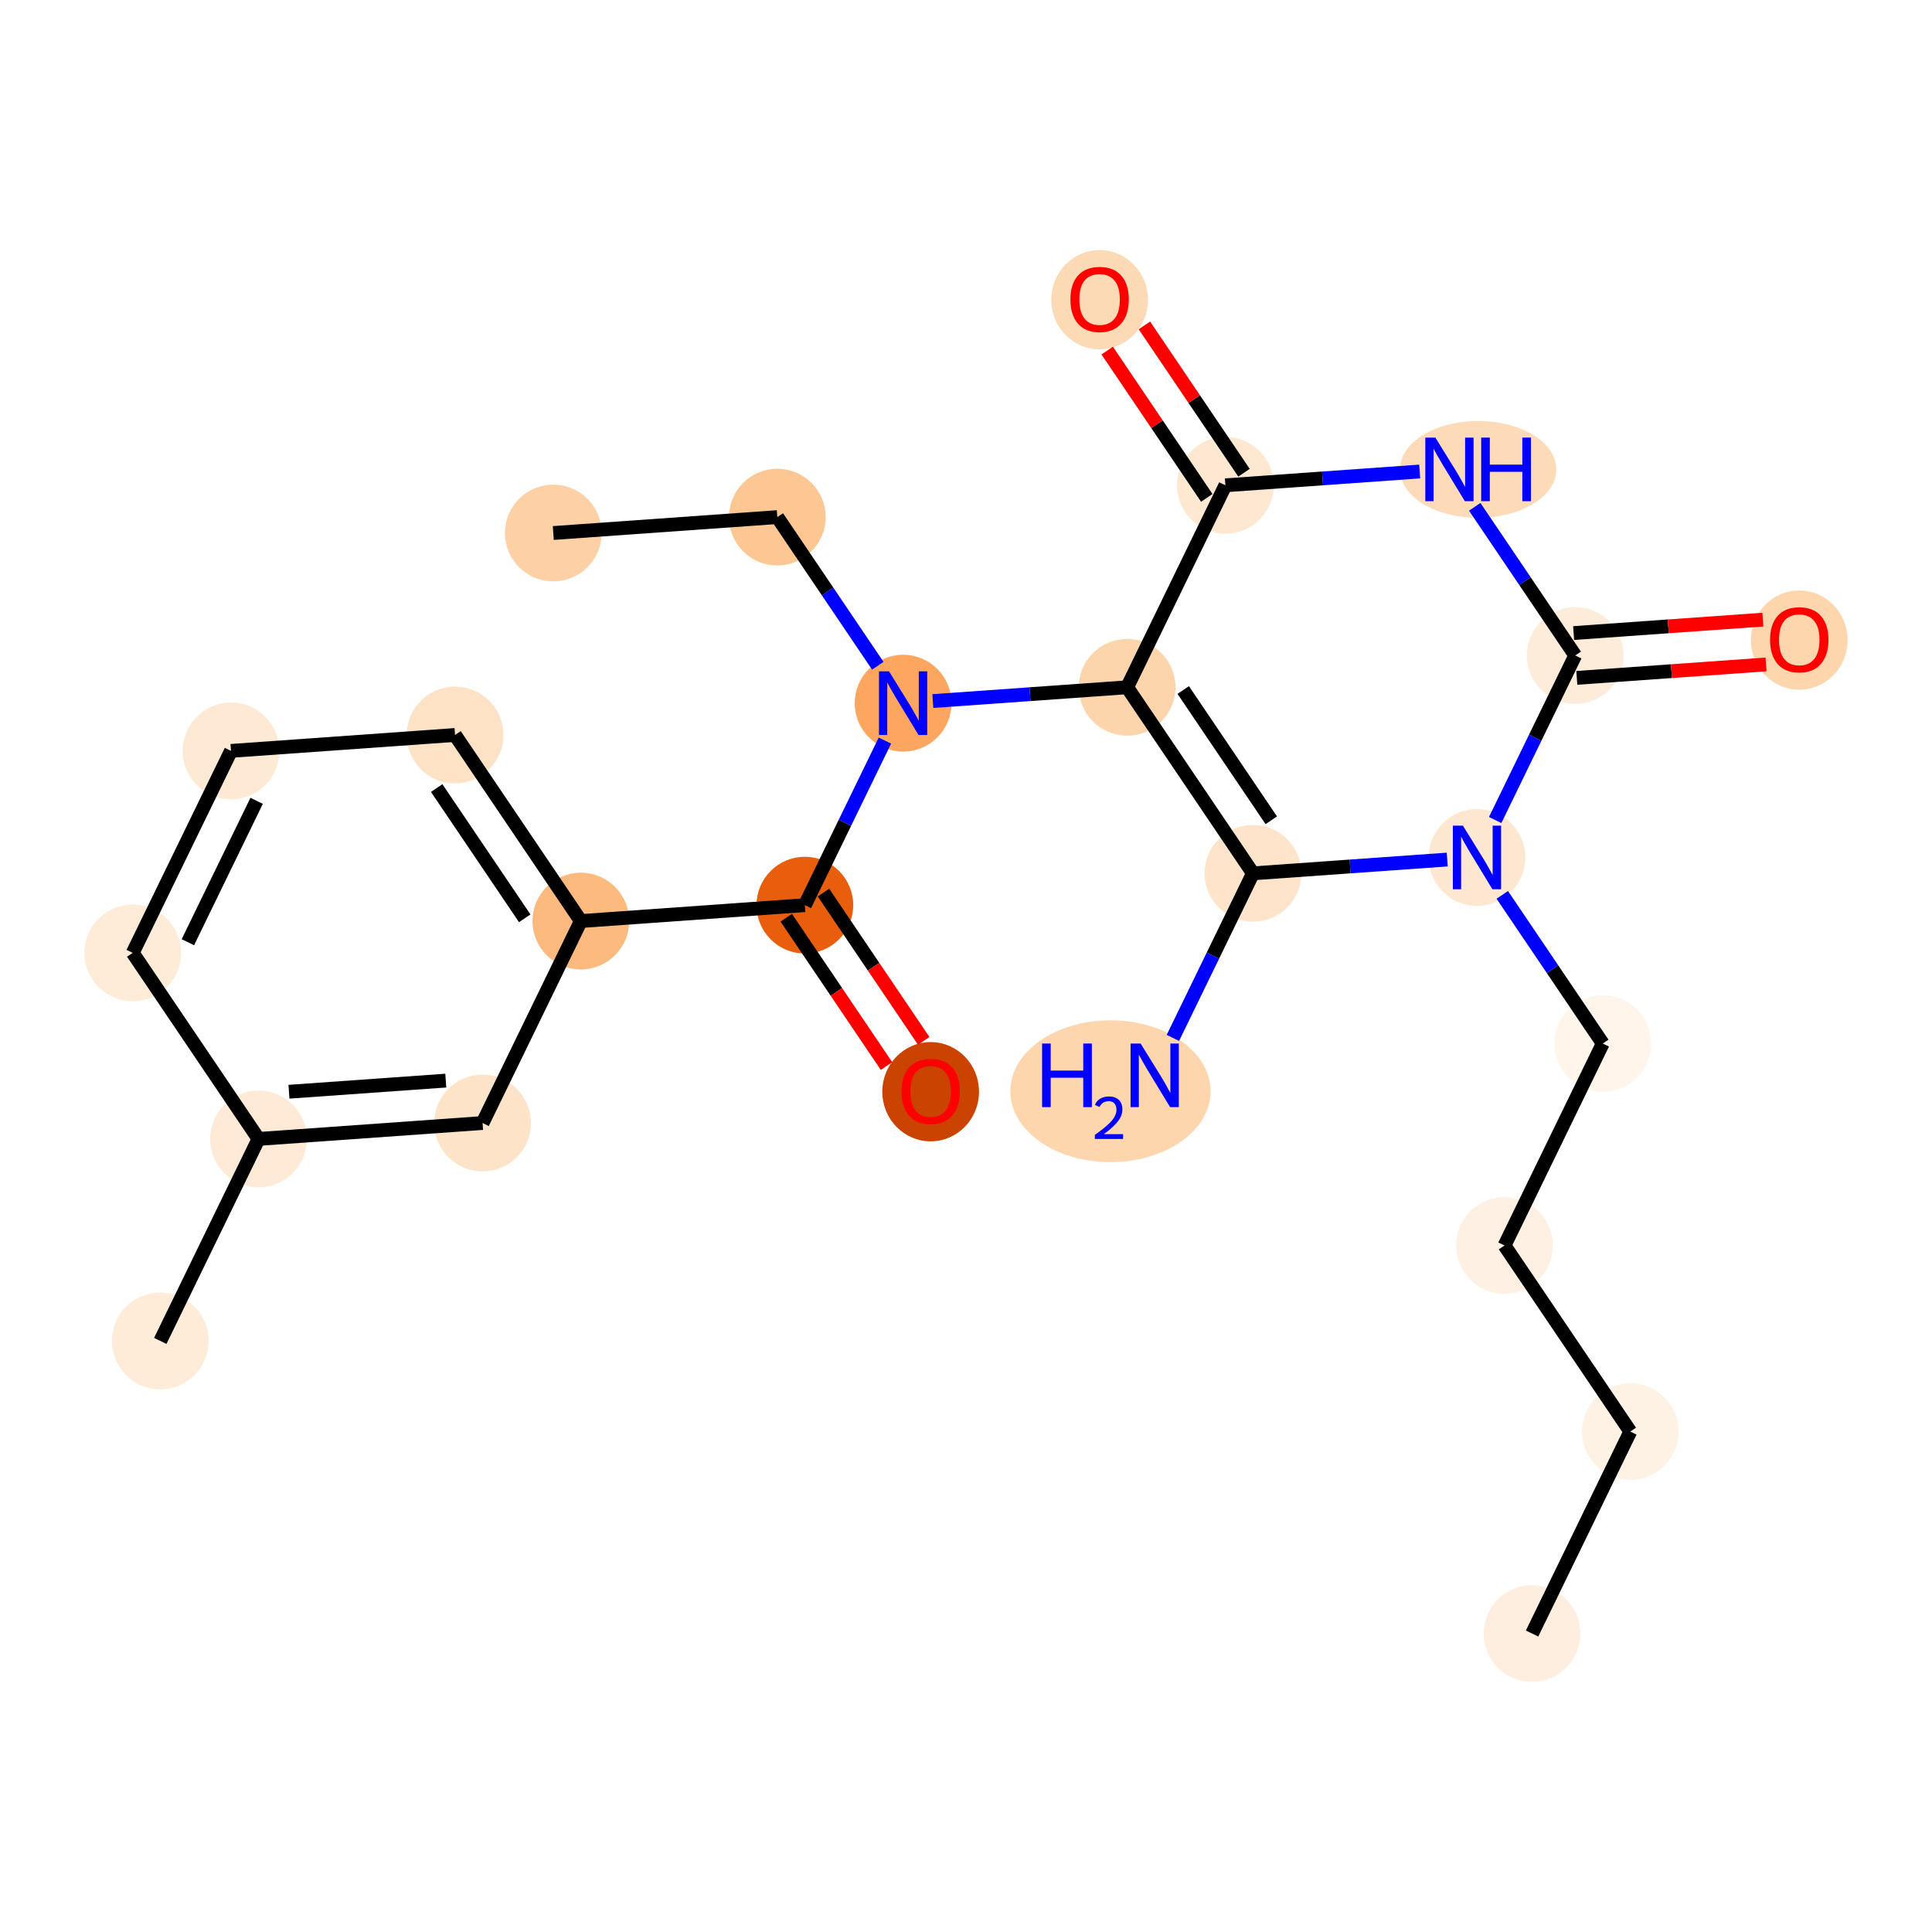 <?xml version='1.0' encoding='iso-8859-1'?>
<svg version='1.1' baseProfile='full'
              xmlns='http://www.w3.org/2000/svg'
                      xmlns:rdkit='http://www.rdkit.org/xml'
                      xmlns:xlink='http://www.w3.org/1999/xlink'
                  xml:space='preserve'
width='280px' height='280px' viewBox='0 0 280 280'>
<!-- END OF HEADER -->
<rect style='opacity:1.0;fill:#FFFFFF;stroke:none' width='280' height='280' x='0' y='0'> </rect>
<ellipse cx='222.038' cy='236.745' rx='6.51' ry='6.51'  style='fill:#FEEEDF;fill-rule:evenodd;stroke:#FEEEDF;stroke-width:1.0px;stroke-linecap:butt;stroke-linejoin:miter;stroke-opacity:1' />
<ellipse cx='236.277' cy='207.473' rx='6.51' ry='6.51'  style='fill:#FEF2E5;fill-rule:evenodd;stroke:#FEF2E5;stroke-width:1.0px;stroke-linecap:butt;stroke-linejoin:miter;stroke-opacity:1' />
<ellipse cx='218.046' cy='180.506' rx='6.51' ry='6.51'  style='fill:#FEF1E3;fill-rule:evenodd;stroke:#FEF1E3;stroke-width:1.0px;stroke-linecap:butt;stroke-linejoin:miter;stroke-opacity:1' />
<ellipse cx='232.285' cy='151.235' rx='6.51' ry='6.51'  style='fill:#FFF5EB;fill-rule:evenodd;stroke:#FFF5EB;stroke-width:1.0px;stroke-linecap:butt;stroke-linejoin:miter;stroke-opacity:1' />
<ellipse cx='214.054' cy='124.268' rx='6.51' ry='6.518'  style='fill:#FEE7D0;fill-rule:evenodd;stroke:#FEE7D0;stroke-width:1.0px;stroke-linecap:butt;stroke-linejoin:miter;stroke-opacity:1' />
<ellipse cx='181.585' cy='126.572' rx='6.51' ry='6.51'  style='fill:#FDE4CB;fill-rule:evenodd;stroke:#FDE4CB;stroke-width:1.0px;stroke-linecap:butt;stroke-linejoin:miter;stroke-opacity:1' />
<ellipse cx='160.935' cy='158.149' rx='14.011' ry='9.778'  style='fill:#FDD6AE;fill-rule:evenodd;stroke:#FDD6AE;stroke-width:1.0px;stroke-linecap:butt;stroke-linejoin:miter;stroke-opacity:1' />
<ellipse cx='163.354' cy='99.605' rx='6.51' ry='6.51'  style='fill:#FDD5AC;fill-rule:evenodd;stroke:#FDD5AC;stroke-width:1.0px;stroke-linecap:butt;stroke-linejoin:miter;stroke-opacity:1' />
<ellipse cx='130.885' cy='101.91' rx='6.51' ry='6.518'  style='fill:#FDA660;fill-rule:evenodd;stroke:#FDA660;stroke-width:1.0px;stroke-linecap:butt;stroke-linejoin:miter;stroke-opacity:1' />
<ellipse cx='112.654' cy='74.943' rx='6.51' ry='6.51'  style='fill:#FDC793;fill-rule:evenodd;stroke:#FDC793;stroke-width:1.0px;stroke-linecap:butt;stroke-linejoin:miter;stroke-opacity:1' />
<ellipse cx='80.184' cy='77.248' rx='6.51' ry='6.51'  style='fill:#FDD1A5;fill-rule:evenodd;stroke:#FDD1A5;stroke-width:1.0px;stroke-linecap:butt;stroke-linejoin:miter;stroke-opacity:1' />
<ellipse cx='116.646' cy='131.182' rx='6.51' ry='6.51'  style='fill:#E95E0D;fill-rule:evenodd;stroke:#E95E0D;stroke-width:1.0px;stroke-linecap:butt;stroke-linejoin:miter;stroke-opacity:1' />
<ellipse cx='134.877' cy='158.22' rx='6.51' ry='6.693'  style='fill:#CB4301;fill-rule:evenodd;stroke:#CB4301;stroke-width:1.0px;stroke-linecap:butt;stroke-linejoin:miter;stroke-opacity:1' />
<ellipse cx='84.176' cy='133.486' rx='6.51' ry='6.51'  style='fill:#FDBA7F;fill-rule:evenodd;stroke:#FDBA7F;stroke-width:1.0px;stroke-linecap:butt;stroke-linejoin:miter;stroke-opacity:1' />
<ellipse cx='65.946' cy='106.519' rx='6.51' ry='6.51'  style='fill:#FDE2C6;fill-rule:evenodd;stroke:#FDE2C6;stroke-width:1.0px;stroke-linecap:butt;stroke-linejoin:miter;stroke-opacity:1' />
<ellipse cx='33.476' cy='108.824' rx='6.51' ry='6.51'  style='fill:#FEE9D4;fill-rule:evenodd;stroke:#FEE9D4;stroke-width:1.0px;stroke-linecap:butt;stroke-linejoin:miter;stroke-opacity:1' />
<ellipse cx='19.238' cy='138.096' rx='6.51' ry='6.51'  style='fill:#FEEBD8;fill-rule:evenodd;stroke:#FEEBD8;stroke-width:1.0px;stroke-linecap:butt;stroke-linejoin:miter;stroke-opacity:1' />
<ellipse cx='37.468' cy='165.063' rx='6.51' ry='6.51'  style='fill:#FEEAD6;fill-rule:evenodd;stroke:#FEEAD6;stroke-width:1.0px;stroke-linecap:butt;stroke-linejoin:miter;stroke-opacity:1' />
<ellipse cx='23.229' cy='194.335' rx='6.51' ry='6.51'  style='fill:#FEEBD8;fill-rule:evenodd;stroke:#FEEBD8;stroke-width:1.0px;stroke-linecap:butt;stroke-linejoin:miter;stroke-opacity:1' />
<ellipse cx='69.938' cy='162.758' rx='6.51' ry='6.51'  style='fill:#FDE3C8;fill-rule:evenodd;stroke:#FDE3C8;stroke-width:1.0px;stroke-linecap:butt;stroke-linejoin:miter;stroke-opacity:1' />
<ellipse cx='177.593' cy='70.334' rx='6.51' ry='6.51'  style='fill:#FEE8D2;fill-rule:evenodd;stroke:#FEE8D2;stroke-width:1.0px;stroke-linecap:butt;stroke-linejoin:miter;stroke-opacity:1' />
<ellipse cx='159.362' cy='43.438' rx='6.51' ry='6.693'  style='fill:#FDDAB6;fill-rule:evenodd;stroke:#FDDAB6;stroke-width:1.0px;stroke-linecap:butt;stroke-linejoin:miter;stroke-opacity:1' />
<ellipse cx='214.222' cy='68.029' rx='10.827' ry='6.518'  style='fill:#FDDBB9;fill-rule:evenodd;stroke:#FDDBB9;stroke-width:1.0px;stroke-linecap:butt;stroke-linejoin:miter;stroke-opacity:1' />
<ellipse cx='228.293' cy='94.996' rx='6.51' ry='6.51'  style='fill:#FEECDA;fill-rule:evenodd;stroke:#FEECDA;stroke-width:1.0px;stroke-linecap:butt;stroke-linejoin:miter;stroke-opacity:1' />
<ellipse cx='260.762' cy='92.763' rx='6.51' ry='6.693'  style='fill:#FDD6AE;fill-rule:evenodd;stroke:#FDD6AE;stroke-width:1.0px;stroke-linecap:butt;stroke-linejoin:miter;stroke-opacity:1' />
<path class='bond-0 atom-0 atom-1' d='M 222.038,236.745 L 236.277,207.473' style='fill:none;fill-rule:evenodd;stroke:#000000;stroke-width:2.0px;stroke-linecap:butt;stroke-linejoin:miter;stroke-opacity:1' />
<path class='bond-1 atom-1 atom-2' d='M 236.277,207.473 L 218.046,180.506' style='fill:none;fill-rule:evenodd;stroke:#000000;stroke-width:2.0px;stroke-linecap:butt;stroke-linejoin:miter;stroke-opacity:1' />
<path class='bond-2 atom-2 atom-3' d='M 218.046,180.506 L 232.285,151.235' style='fill:none;fill-rule:evenodd;stroke:#000000;stroke-width:2.0px;stroke-linecap:butt;stroke-linejoin:miter;stroke-opacity:1' />
<path class='bond-3 atom-3 atom-4' d='M 232.285,151.235 L 225.003,140.463' style='fill:none;fill-rule:evenodd;stroke:#000000;stroke-width:2.0px;stroke-linecap:butt;stroke-linejoin:miter;stroke-opacity:1' />
<path class='bond-3 atom-3 atom-4' d='M 225.003,140.463 L 217.72,129.691' style='fill:none;fill-rule:evenodd;stroke:#0000FF;stroke-width:2.0px;stroke-linecap:butt;stroke-linejoin:miter;stroke-opacity:1' />
<path class='bond-4 atom-4 atom-5' d='M 209.744,124.573 L 195.665,125.573' style='fill:none;fill-rule:evenodd;stroke:#0000FF;stroke-width:2.0px;stroke-linecap:butt;stroke-linejoin:miter;stroke-opacity:1' />
<path class='bond-4 atom-4 atom-5' d='M 195.665,125.573 L 181.585,126.572' style='fill:none;fill-rule:evenodd;stroke:#000000;stroke-width:2.0px;stroke-linecap:butt;stroke-linejoin:miter;stroke-opacity:1' />
<path class='bond-24 atom-23 atom-4' d='M 228.293,94.996 L 222.493,106.92' style='fill:none;fill-rule:evenodd;stroke:#000000;stroke-width:2.0px;stroke-linecap:butt;stroke-linejoin:miter;stroke-opacity:1' />
<path class='bond-24 atom-23 atom-4' d='M 222.493,106.92 L 216.692,118.845' style='fill:none;fill-rule:evenodd;stroke:#0000FF;stroke-width:2.0px;stroke-linecap:butt;stroke-linejoin:miter;stroke-opacity:1' />
<path class='bond-5 atom-5 atom-6' d='M 181.585,126.572 L 175.784,138.497' style='fill:none;fill-rule:evenodd;stroke:#000000;stroke-width:2.0px;stroke-linecap:butt;stroke-linejoin:miter;stroke-opacity:1' />
<path class='bond-5 atom-5 atom-6' d='M 175.784,138.497 L 169.984,150.421' style='fill:none;fill-rule:evenodd;stroke:#0000FF;stroke-width:2.0px;stroke-linecap:butt;stroke-linejoin:miter;stroke-opacity:1' />
<path class='bond-6 atom-5 atom-7' d='M 181.585,126.572 L 163.354,99.605' style='fill:none;fill-rule:evenodd;stroke:#000000;stroke-width:2.0px;stroke-linecap:butt;stroke-linejoin:miter;stroke-opacity:1' />
<path class='bond-6 atom-5 atom-7' d='M 184.244,118.881 L 171.482,100.004' style='fill:none;fill-rule:evenodd;stroke:#000000;stroke-width:2.0px;stroke-linecap:butt;stroke-linejoin:miter;stroke-opacity:1' />
<path class='bond-7 atom-7 atom-8' d='M 163.354,99.605 L 149.274,100.605' style='fill:none;fill-rule:evenodd;stroke:#000000;stroke-width:2.0px;stroke-linecap:butt;stroke-linejoin:miter;stroke-opacity:1' />
<path class='bond-7 atom-7 atom-8' d='M 149.274,100.605 L 135.194,101.604' style='fill:none;fill-rule:evenodd;stroke:#0000FF;stroke-width:2.0px;stroke-linecap:butt;stroke-linejoin:miter;stroke-opacity:1' />
<path class='bond-19 atom-7 atom-20' d='M 163.354,99.605 L 177.593,70.334' style='fill:none;fill-rule:evenodd;stroke:#000000;stroke-width:2.0px;stroke-linecap:butt;stroke-linejoin:miter;stroke-opacity:1' />
<path class='bond-8 atom-8 atom-9' d='M 127.218,96.487 L 119.936,85.715' style='fill:none;fill-rule:evenodd;stroke:#0000FF;stroke-width:2.0px;stroke-linecap:butt;stroke-linejoin:miter;stroke-opacity:1' />
<path class='bond-8 atom-8 atom-9' d='M 119.936,85.715 L 112.654,74.943' style='fill:none;fill-rule:evenodd;stroke:#000000;stroke-width:2.0px;stroke-linecap:butt;stroke-linejoin:miter;stroke-opacity:1' />
<path class='bond-10 atom-8 atom-11' d='M 128.247,107.333 L 122.446,119.257' style='fill:none;fill-rule:evenodd;stroke:#0000FF;stroke-width:2.0px;stroke-linecap:butt;stroke-linejoin:miter;stroke-opacity:1' />
<path class='bond-10 atom-8 atom-11' d='M 122.446,119.257 L 116.646,131.182' style='fill:none;fill-rule:evenodd;stroke:#000000;stroke-width:2.0px;stroke-linecap:butt;stroke-linejoin:miter;stroke-opacity:1' />
<path class='bond-9 atom-9 atom-10' d='M 112.654,74.943 L 80.184,77.248' style='fill:none;fill-rule:evenodd;stroke:#000000;stroke-width:2.0px;stroke-linecap:butt;stroke-linejoin:miter;stroke-opacity:1' />
<path class='bond-11 atom-11 atom-12' d='M 113.949,133.005 L 121.214,143.751' style='fill:none;fill-rule:evenodd;stroke:#000000;stroke-width:2.0px;stroke-linecap:butt;stroke-linejoin:miter;stroke-opacity:1' />
<path class='bond-11 atom-11 atom-12' d='M 121.214,143.751 L 128.478,154.497' style='fill:none;fill-rule:evenodd;stroke:#FF0000;stroke-width:2.0px;stroke-linecap:butt;stroke-linejoin:miter;stroke-opacity:1' />
<path class='bond-11 atom-11 atom-12' d='M 119.343,129.359 L 126.607,140.105' style='fill:none;fill-rule:evenodd;stroke:#000000;stroke-width:2.0px;stroke-linecap:butt;stroke-linejoin:miter;stroke-opacity:1' />
<path class='bond-11 atom-11 atom-12' d='M 126.607,140.105 L 133.872,150.851' style='fill:none;fill-rule:evenodd;stroke:#FF0000;stroke-width:2.0px;stroke-linecap:butt;stroke-linejoin:miter;stroke-opacity:1' />
<path class='bond-12 atom-11 atom-13' d='M 116.646,131.182 L 84.176,133.486' style='fill:none;fill-rule:evenodd;stroke:#000000;stroke-width:2.0px;stroke-linecap:butt;stroke-linejoin:miter;stroke-opacity:1' />
<path class='bond-13 atom-13 atom-14' d='M 84.176,133.486 L 65.946,106.519' style='fill:none;fill-rule:evenodd;stroke:#000000;stroke-width:2.0px;stroke-linecap:butt;stroke-linejoin:miter;stroke-opacity:1' />
<path class='bond-13 atom-13 atom-14' d='M 76.048,133.088 L 63.287,114.211' style='fill:none;fill-rule:evenodd;stroke:#000000;stroke-width:2.0px;stroke-linecap:butt;stroke-linejoin:miter;stroke-opacity:1' />
<path class='bond-25 atom-19 atom-13' d='M 69.938,162.758 L 84.176,133.486' style='fill:none;fill-rule:evenodd;stroke:#000000;stroke-width:2.0px;stroke-linecap:butt;stroke-linejoin:miter;stroke-opacity:1' />
<path class='bond-14 atom-14 atom-15' d='M 65.946,106.519 L 33.476,108.824' style='fill:none;fill-rule:evenodd;stroke:#000000;stroke-width:2.0px;stroke-linecap:butt;stroke-linejoin:miter;stroke-opacity:1' />
<path class='bond-15 atom-15 atom-16' d='M 33.476,108.824 L 19.238,138.096' style='fill:none;fill-rule:evenodd;stroke:#000000;stroke-width:2.0px;stroke-linecap:butt;stroke-linejoin:miter;stroke-opacity:1' />
<path class='bond-15 atom-15 atom-16' d='M 37.195,116.063 L 27.228,136.553' style='fill:none;fill-rule:evenodd;stroke:#000000;stroke-width:2.0px;stroke-linecap:butt;stroke-linejoin:miter;stroke-opacity:1' />
<path class='bond-16 atom-16 atom-17' d='M 19.238,138.096 L 37.468,165.063' style='fill:none;fill-rule:evenodd;stroke:#000000;stroke-width:2.0px;stroke-linecap:butt;stroke-linejoin:miter;stroke-opacity:1' />
<path class='bond-17 atom-17 atom-18' d='M 37.468,165.063 L 23.229,194.335' style='fill:none;fill-rule:evenodd;stroke:#000000;stroke-width:2.0px;stroke-linecap:butt;stroke-linejoin:miter;stroke-opacity:1' />
<path class='bond-18 atom-17 atom-19' d='M 37.468,165.063 L 69.938,162.758' style='fill:none;fill-rule:evenodd;stroke:#000000;stroke-width:2.0px;stroke-linecap:butt;stroke-linejoin:miter;stroke-opacity:1' />
<path class='bond-18 atom-17 atom-19' d='M 41.878,158.223 L 64.606,156.61' style='fill:none;fill-rule:evenodd;stroke:#000000;stroke-width:2.0px;stroke-linecap:butt;stroke-linejoin:miter;stroke-opacity:1' />
<path class='bond-20 atom-20 atom-21' d='M 180.29,68.51 L 173.073,57.836' style='fill:none;fill-rule:evenodd;stroke:#000000;stroke-width:2.0px;stroke-linecap:butt;stroke-linejoin:miter;stroke-opacity:1' />
<path class='bond-20 atom-20 atom-21' d='M 173.073,57.836 L 165.857,47.162' style='fill:none;fill-rule:evenodd;stroke:#FF0000;stroke-width:2.0px;stroke-linecap:butt;stroke-linejoin:miter;stroke-opacity:1' />
<path class='bond-20 atom-20 atom-21' d='M 174.896,72.157 L 167.68,61.482' style='fill:none;fill-rule:evenodd;stroke:#000000;stroke-width:2.0px;stroke-linecap:butt;stroke-linejoin:miter;stroke-opacity:1' />
<path class='bond-20 atom-20 atom-21' d='M 167.68,61.482 L 160.464,50.808' style='fill:none;fill-rule:evenodd;stroke:#FF0000;stroke-width:2.0px;stroke-linecap:butt;stroke-linejoin:miter;stroke-opacity:1' />
<path class='bond-21 atom-20 atom-22' d='M 177.593,70.334 L 191.673,69.334' style='fill:none;fill-rule:evenodd;stroke:#000000;stroke-width:2.0px;stroke-linecap:butt;stroke-linejoin:miter;stroke-opacity:1' />
<path class='bond-21 atom-20 atom-22' d='M 191.673,69.334 L 205.753,68.335' style='fill:none;fill-rule:evenodd;stroke:#0000FF;stroke-width:2.0px;stroke-linecap:butt;stroke-linejoin:miter;stroke-opacity:1' />
<path class='bond-22 atom-22 atom-23' d='M 213.729,73.452 L 221.011,84.224' style='fill:none;fill-rule:evenodd;stroke:#0000FF;stroke-width:2.0px;stroke-linecap:butt;stroke-linejoin:miter;stroke-opacity:1' />
<path class='bond-22 atom-22 atom-23' d='M 221.011,84.224 L 228.293,94.996' style='fill:none;fill-rule:evenodd;stroke:#000000;stroke-width:2.0px;stroke-linecap:butt;stroke-linejoin:miter;stroke-opacity:1' />
<path class='bond-23 atom-23 atom-24' d='M 228.524,98.243 L 242.236,97.269' style='fill:none;fill-rule:evenodd;stroke:#000000;stroke-width:2.0px;stroke-linecap:butt;stroke-linejoin:miter;stroke-opacity:1' />
<path class='bond-23 atom-23 atom-24' d='M 242.236,97.269 L 255.948,96.296' style='fill:none;fill-rule:evenodd;stroke:#FF0000;stroke-width:2.0px;stroke-linecap:butt;stroke-linejoin:miter;stroke-opacity:1' />
<path class='bond-23 atom-23 atom-24' d='M 228.063,91.749 L 241.775,90.775' style='fill:none;fill-rule:evenodd;stroke:#000000;stroke-width:2.0px;stroke-linecap:butt;stroke-linejoin:miter;stroke-opacity:1' />
<path class='bond-23 atom-23 atom-24' d='M 241.775,90.775 L 255.487,89.802' style='fill:none;fill-rule:evenodd;stroke:#FF0000;stroke-width:2.0px;stroke-linecap:butt;stroke-linejoin:miter;stroke-opacity:1' />
<path  class='atom-4' d='M 212.017 119.658
L 215.037 124.541
Q 215.337 125.023, 215.819 125.895
Q 216.3 126.767, 216.326 126.82
L 216.326 119.658
L 217.55 119.658
L 217.55 128.877
L 216.287 128.877
L 213.045 123.538
Q 212.668 122.913, 212.264 122.197
Q 211.873 121.481, 211.756 121.26
L 211.756 128.877
L 210.558 128.877
L 210.558 119.658
L 212.017 119.658
' fill='#0000FF'/>
<path  class='atom-6' d='M 151.027 151.235
L 152.277 151.235
L 152.277 155.154
L 156.991 155.154
L 156.991 151.235
L 158.241 151.235
L 158.241 160.453
L 156.991 160.453
L 156.991 156.196
L 152.277 156.196
L 152.277 160.453
L 151.027 160.453
L 151.027 151.235
' fill='#0000FF'/>
<path  class='atom-6' d='M 158.687 160.13
Q 158.911 159.554, 159.444 159.236
Q 159.976 158.91, 160.715 158.91
Q 161.635 158.91, 162.151 159.408
Q 162.666 159.906, 162.666 160.792
Q 162.666 161.694, 161.996 162.536
Q 161.334 163.378, 159.959 164.375
L 162.769 164.375
L 162.769 165.062
L 158.67 165.062
L 158.67 164.487
Q 159.805 163.679, 160.475 163.077
Q 161.154 162.476, 161.48 161.934
Q 161.807 161.393, 161.807 160.834
Q 161.807 160.25, 161.515 159.924
Q 161.223 159.597, 160.715 159.597
Q 160.226 159.597, 159.899 159.795
Q 159.573 159.992, 159.341 160.431
L 158.687 160.13
' fill='#0000FF'/>
<path  class='atom-6' d='M 165.308 151.235
L 168.329 156.117
Q 168.629 156.599, 169.11 157.472
Q 169.592 158.344, 169.618 158.396
L 169.618 151.235
L 170.842 151.235
L 170.842 160.453
L 169.579 160.453
L 166.337 155.115
Q 165.959 154.49, 165.556 153.774
Q 165.165 153.058, 165.048 152.836
L 165.048 160.453
L 163.85 160.453
L 163.85 151.235
L 165.308 151.235
' fill='#0000FF'/>
<path  class='atom-8' d='M 128.847 97.301
L 131.868 102.183
Q 132.167 102.665, 132.649 103.538
Q 133.131 104.41, 133.157 104.462
L 133.157 97.301
L 134.381 97.301
L 134.381 106.519
L 133.118 106.519
L 129.876 101.181
Q 129.498 100.556, 129.094 99.84
Q 128.704 99.124, 128.587 98.902
L 128.587 106.519
L 127.389 106.519
L 127.389 97.301
L 128.847 97.301
' fill='#0000FF'/>
<path  class='atom-12' d='M 130.645 158.175
Q 130.645 155.961, 131.739 154.724
Q 132.832 153.487, 134.877 153.487
Q 136.921 153.487, 138.015 154.724
Q 139.108 155.961, 139.108 158.175
Q 139.108 160.414, 138.001 161.69
Q 136.895 162.953, 134.877 162.953
Q 132.845 162.953, 131.739 161.69
Q 130.645 160.427, 130.645 158.175
M 134.877 161.912
Q 136.283 161.912, 137.038 160.974
Q 137.806 160.024, 137.806 158.175
Q 137.806 156.365, 137.038 155.454
Q 136.283 154.529, 134.877 154.529
Q 133.47 154.529, 132.702 155.44
Q 131.947 156.352, 131.947 158.175
Q 131.947 160.037, 132.702 160.974
Q 133.47 161.912, 134.877 161.912
' fill='#FF0000'/>
<path  class='atom-21' d='M 155.131 43.392
Q 155.131 41.179, 156.224 39.942
Q 157.318 38.705, 159.362 38.705
Q 161.406 38.705, 162.5 39.942
Q 163.594 41.179, 163.594 43.392
Q 163.594 45.632, 162.487 46.908
Q 161.38 48.171, 159.362 48.171
Q 157.331 48.171, 156.224 46.908
Q 155.131 45.645, 155.131 43.392
M 159.362 47.129
Q 160.768 47.129, 161.524 46.192
Q 162.292 45.241, 162.292 43.392
Q 162.292 41.583, 161.524 40.671
Q 160.768 39.747, 159.362 39.747
Q 157.956 39.747, 157.188 40.658
Q 156.433 41.57, 156.433 43.392
Q 156.433 45.255, 157.188 46.192
Q 157.956 47.129, 159.362 47.129
' fill='#FF0000'/>
<path  class='atom-22' d='M 208.025 63.419
L 211.045 68.302
Q 211.345 68.784, 211.827 69.656
Q 212.308 70.529, 212.334 70.581
L 212.334 63.419
L 213.558 63.419
L 213.558 72.638
L 212.295 72.638
L 209.053 67.3
Q 208.676 66.675, 208.272 65.959
Q 207.881 65.242, 207.764 65.021
L 207.764 72.638
L 206.566 72.638
L 206.566 63.419
L 208.025 63.419
' fill='#0000FF'/>
<path  class='atom-22' d='M 214.665 63.419
L 215.915 63.419
L 215.915 67.339
L 220.628 67.339
L 220.628 63.419
L 221.878 63.419
L 221.878 72.638
L 220.628 72.638
L 220.628 68.38
L 215.915 68.38
L 215.915 72.638
L 214.665 72.638
L 214.665 63.419
' fill='#0000FF'/>
<path  class='atom-24' d='M 256.531 92.717
Q 256.531 90.504, 257.625 89.267
Q 258.718 88.03, 260.762 88.03
Q 262.807 88.03, 263.9 89.267
Q 264.994 90.504, 264.994 92.717
Q 264.994 94.957, 263.887 96.233
Q 262.781 97.496, 260.762 97.496
Q 258.731 97.496, 257.625 96.233
Q 256.531 94.97, 256.531 92.717
M 260.762 96.454
Q 262.169 96.454, 262.924 95.516
Q 263.692 94.566, 263.692 92.717
Q 263.692 90.907, 262.924 89.996
Q 262.169 89.071, 260.762 89.071
Q 259.356 89.071, 258.588 89.983
Q 257.833 90.894, 257.833 92.717
Q 257.833 94.579, 258.588 95.516
Q 259.356 96.454, 260.762 96.454
' fill='#FF0000'/>
</svg>
